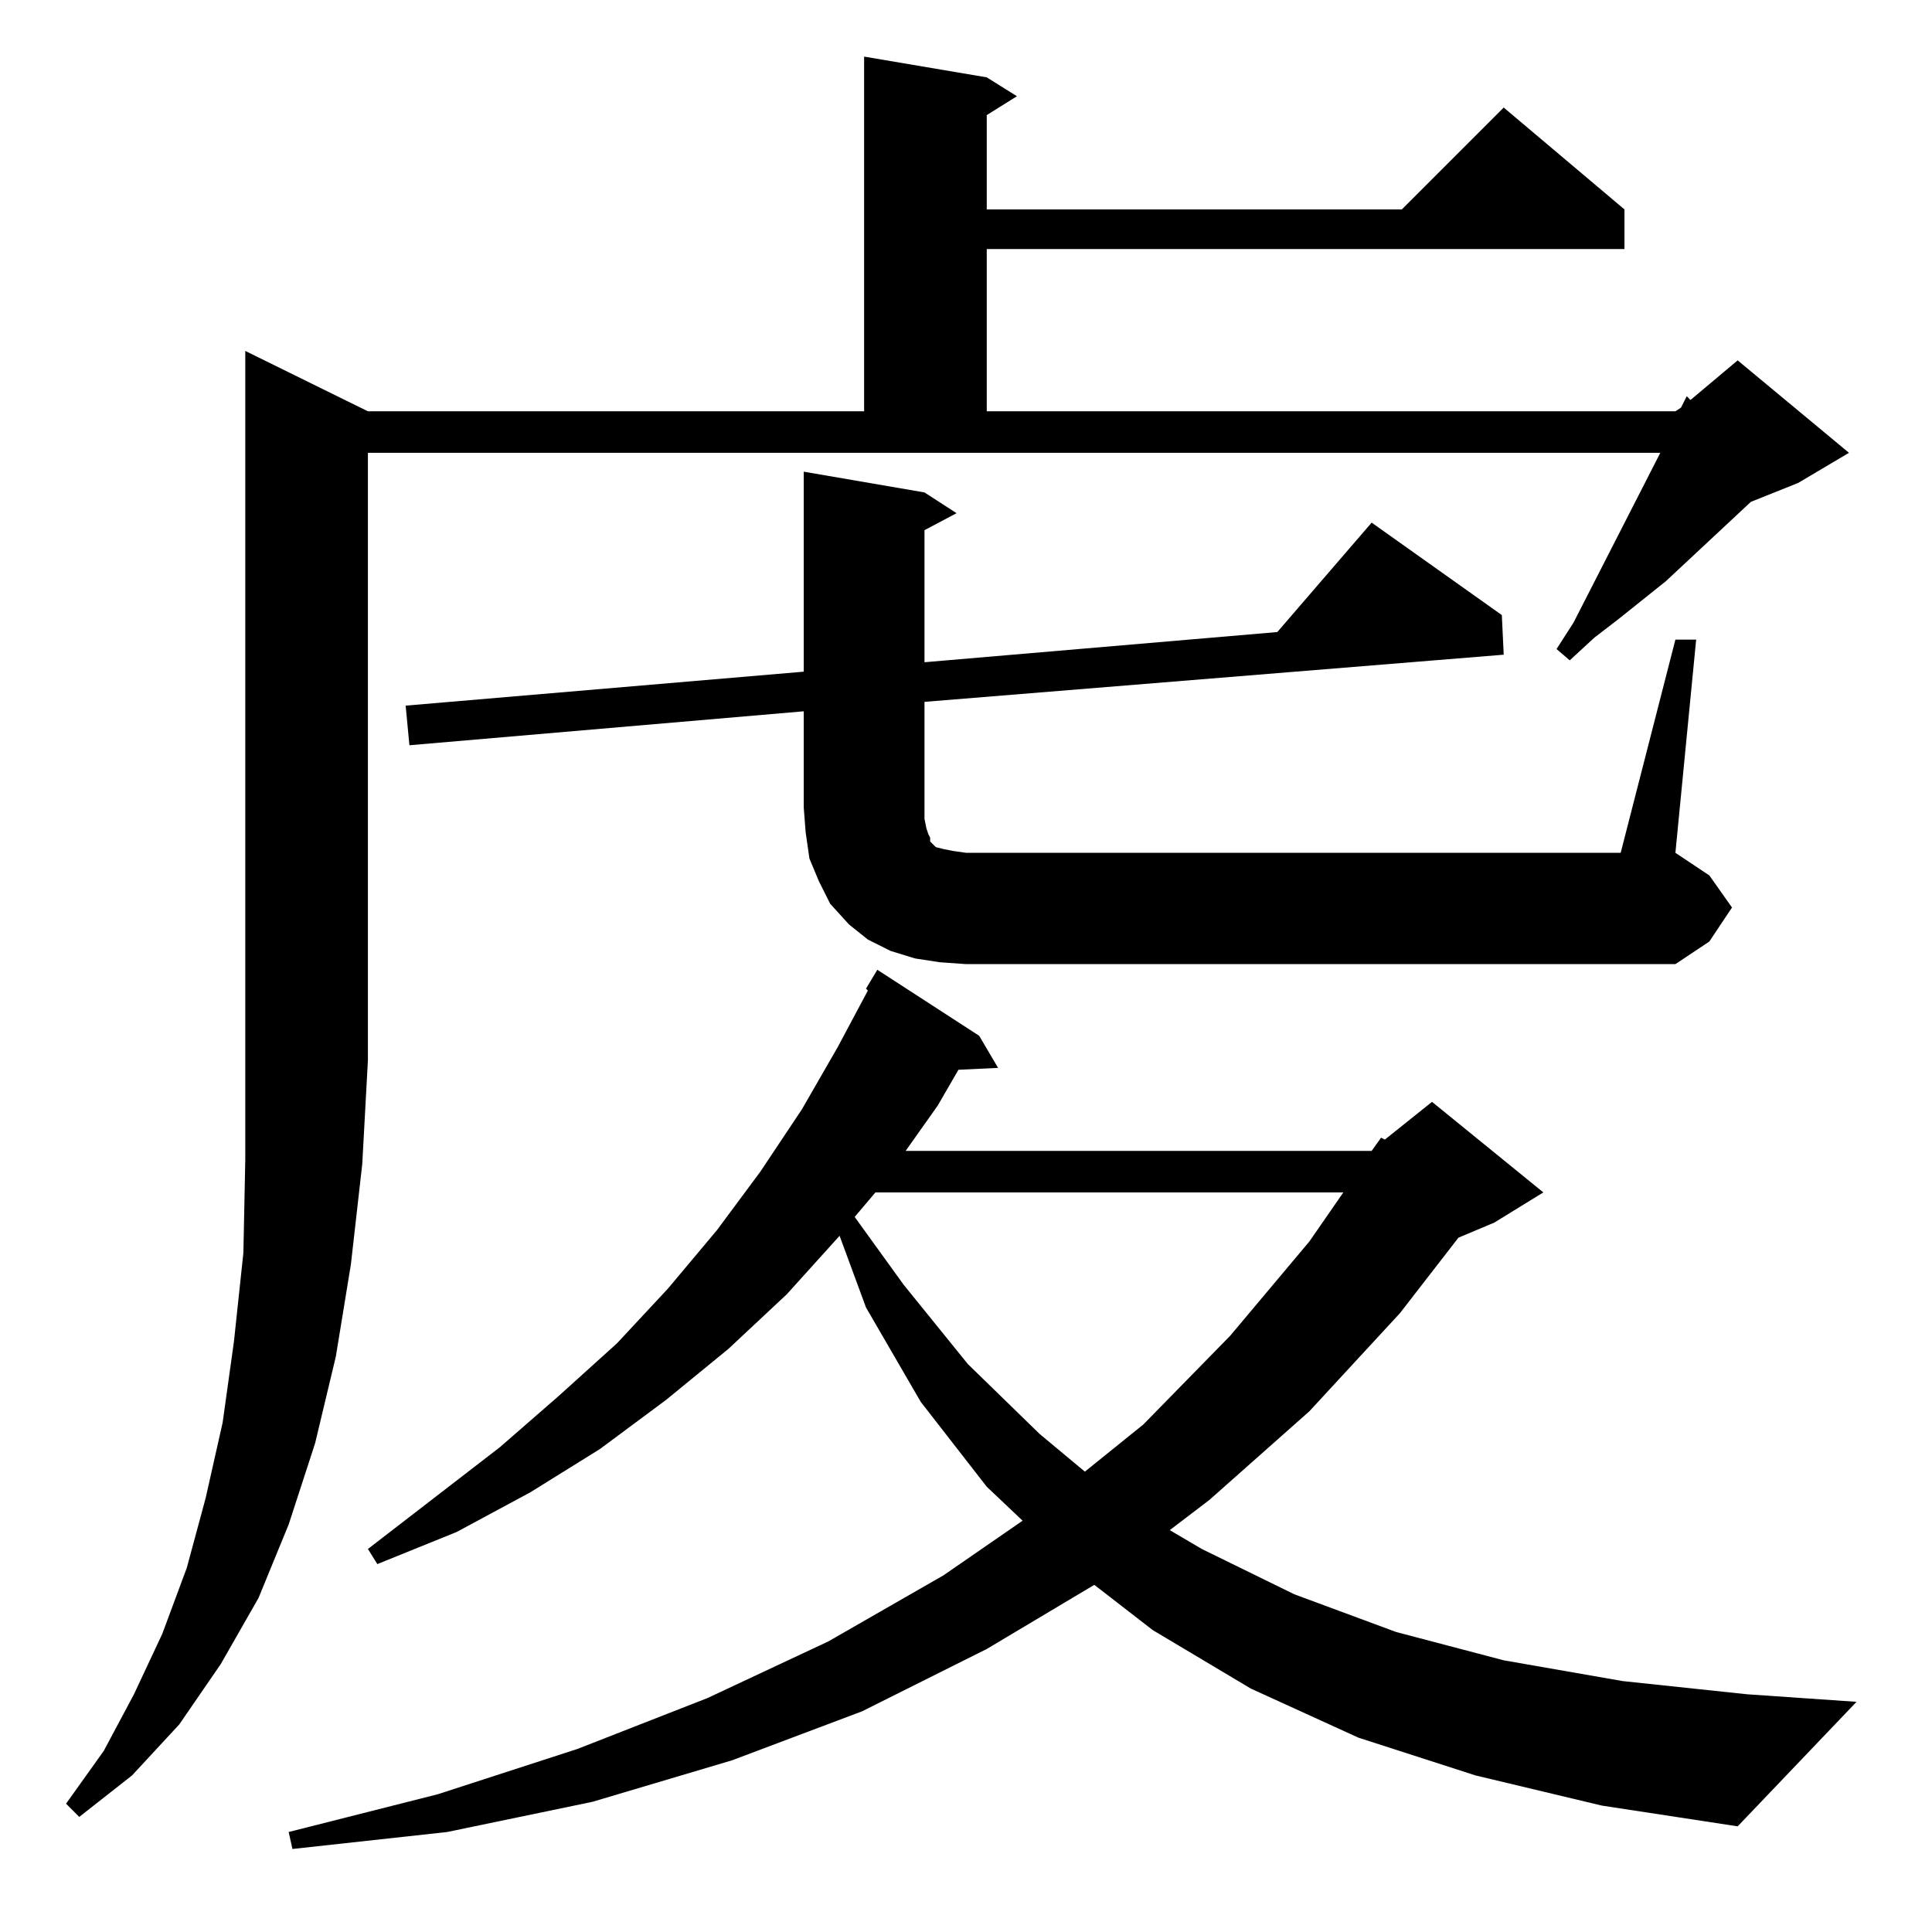 <?xml version="1.0" standalone="no"?>
<!DOCTYPE svg PUBLIC "-//W3C//DTD SVG 1.1//EN" "http://www.w3.org/Graphics/SVG/1.1/DTD/svg11.dtd" >
<svg xmlns="http://www.w3.org/2000/svg" xmlns:xlink="http://www.w3.org/1999/xlink" version="1.1" viewBox="0 -144 1024 1024">
  <g transform="matrix(1 0 0 -1 0 880)">
   <path fill="currentColor"
d="M782 83l-62 20l-57 26l-52 31l-31 24l-57 -34l-66 -33l-69 -26l-74 -22l-77 -16l-82 -9l-2 9l79 20l74 24l69 27l64 30l61 35l42 29l-19 18l-35 45l-29 50l-14 38l-28 -31l-31 -29l-33 -27l-35 -26l-37 -23l-39 -21l-42 -17l-5 8l70 54l31 27l31 28l27 29l26 31l23 31
l22 33l19 33l16 30l-1 1l6 10l54 -35l10 -17l-21 -1l-11 -19l-17 -24h247l5 7l2 -1l25 20l59 -48l-26 -16l-19 -8l-31 -40l-48 -52l-53 -47l-21 -16l17 -10l49 -24l54 -20l57 -15l63 -11l66 -7l58 -4l-63 -66l-72 11zM195 806h263v188l65 -11l16 -10l-16 -10v-50h220l54 54
l64 -54v-21h-338v-86h365l3 2l3 6l2 -2l25 21l59 -49l-27 -16l-25 -10l-45 -42l-25 -20l-13 -10l-13 -12l-7 6l9 14l46 90h-685v-322l-3 -55l-6 -53l-8 -49l-11 -46l-14 -43l-16 -39l-20 -35l-22 -32l-25 -27l-28 -22l-7 7l20 28l16 30l15 32l13 35l10 37l9 40l6 43l5 47
l1 49v429zM464 392l-11 -13l26 -36l34 -42l38 -37l24 -20l31 25l46 47l42 50l18 26h-248zM888 685h11l-11 -113l18 -12l12 -17l-12 -18l-18 -12h-376l-14 1l-13 2l-13 4l-12 6l-10 8l-10 11l-6 12l-5 12l-2 14l-1 13v51l-209 -18l-2 21l211 18v106l64 -11l17 -11l-17 -9v-70
l187 16l50 58l69 -49l1 -21l-307 -25v-62l1 -5l1 -3l1 -2v-2l1 -1l2 -2l4 -1l5 -1l7 -1h347z" />
  </g>

</svg>

